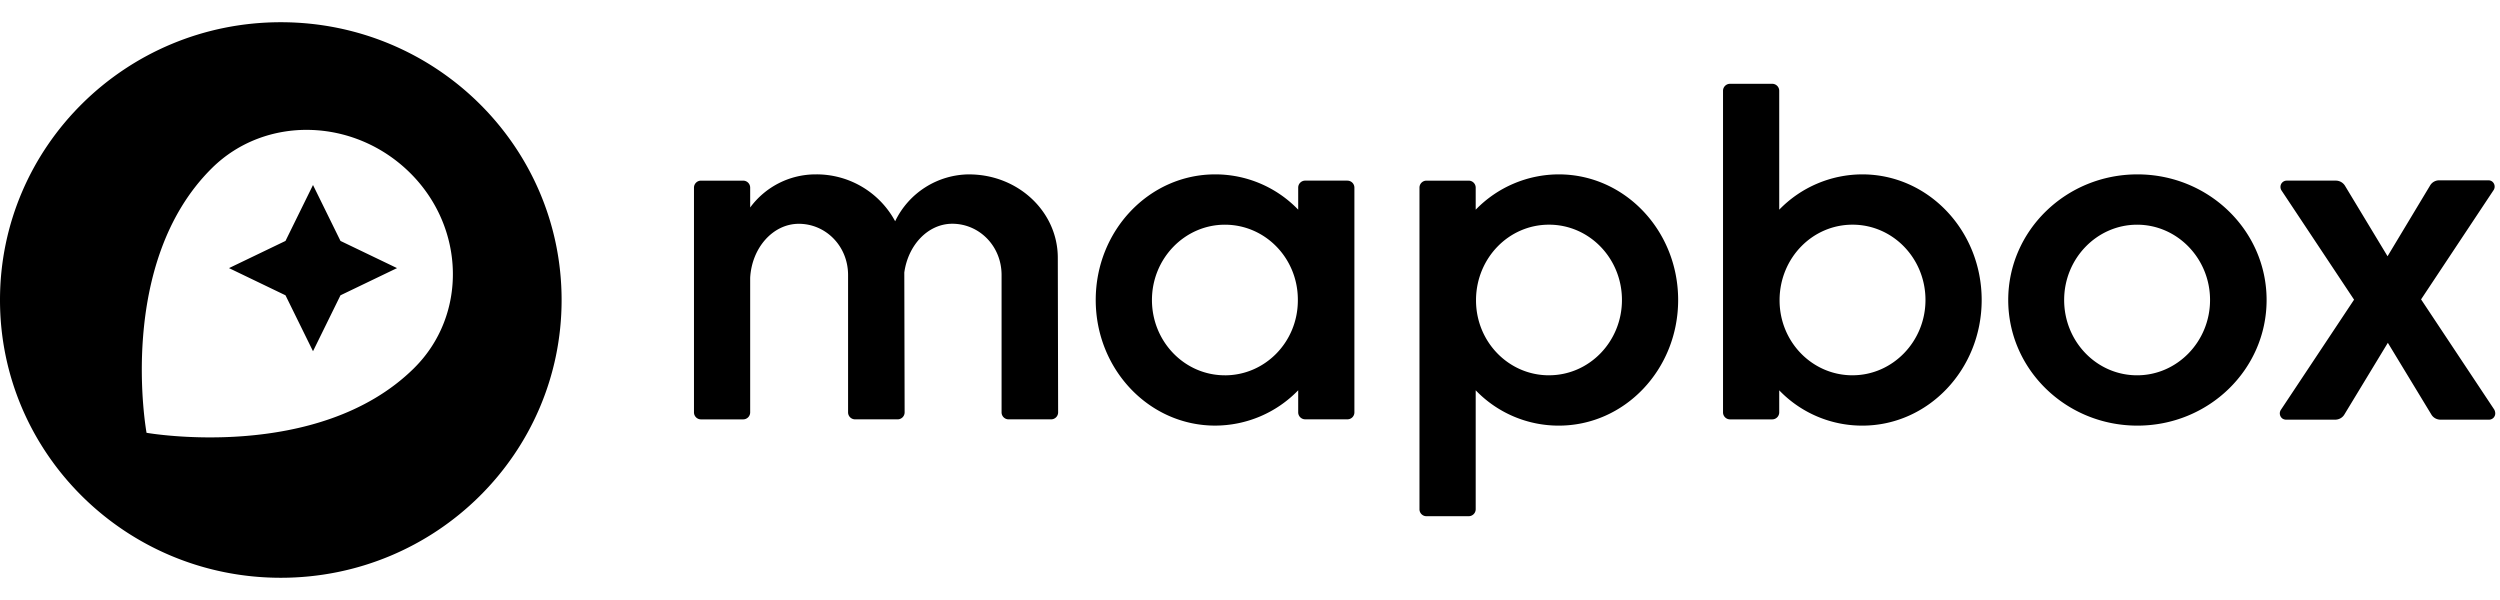<svg xmlns="http://www.w3.org/2000/svg" width="266.667" height="64" fill="none" viewBox="0 0 100 24"><g clip-path="url(#a)"><path fill="#000" d="M74.492 6.975a4.64 4.64 0 0 0-3.323 1.413V3.626a.28.28 0 0 0-.278-.274h-1.693a.28.28 0 0 0-.277.274V16.5a.28.28 0 0 0 .277.275h1.693a.28.28 0 0 0 .278-.275v-.887a4.6 4.6 0 0 0 3.323 1.412c2.64 0 4.775-2.25 4.775-5.025s-2.135-5.025-4.775-5.025m-.391 8.037c-1.605 0-2.906-1.325-2.918-2.975v-.075c.025-1.65 1.314-2.975 2.918-2.975 1.617 0 2.918 1.35 2.918 3.012s-1.314 3.012-2.918 3.012Zm11.396-8.037c-2.856 0-5.168 2.25-5.168 5.025s2.312 5.025 5.168 5.025c2.855 0 5.167-2.25 5.167-5.025s-2.312-5.025-5.167-5.025m-.013 8.037c-1.617 0-2.918-1.35-2.918-3.012s1.313-3.012 2.918-3.012 2.918 1.35 2.918 3.012-1.313 3.012-2.918 3.012M53.898 7.225h-1.692a.28.28 0 0 0-.278.275v.887a4.6 4.6 0 0 0-3.323-1.412c-2.64 0-4.776 2.25-4.776 5.024s2.135 5.025 4.776 5.025a4.63 4.63 0 0 0 3.323-1.413v.887a.28.28 0 0 0 .278.275h1.692a.277.277 0 0 0 .278-.275V7.501a.28.28 0 0 0-.278-.275Zm-4.902 7.787c-1.617 0-2.918-1.35-2.918-3.012s1.314-3.012 2.918-3.012 2.906 1.325 2.918 2.975v.075c-.012 1.65-1.314 2.975-2.918 2.975zm13.355-8.037a4.64 4.64 0 0 0-3.323 1.413v-.887a.28.28 0 0 0-.278-.275h-1.693a.28.28 0 0 0-.278.275v12.873a.277.277 0 0 0 .278.274h1.693a.28.28 0 0 0 .278-.274v-4.762a4.6 4.6 0 0 0 3.323 1.413c2.64 0 4.775-2.25 4.775-5.025s-2.135-5.025-4.775-5.025m-.392 8.037c-1.604 0-2.906-1.325-2.918-2.975v-.075c.026-1.65 1.315-2.975 2.919-2.975 1.617 0 2.918 1.35 2.918 3.012s-1.302 3.012-2.919 3.012ZM38.763 6.975a3.31 3.31 0 0 0-2.957 1.875 3.57 3.57 0 0 0-3.184-1.875A3.25 3.25 0 0 0 30.007 8.3v-.8a.28.28 0 0 0-.278-.274h-1.692a.28.28 0 0 0-.278.275V16.5a.28.28 0 0 0 .277.275h1.693a.28.28 0 0 0 .278-.275v-5.386c.064-1.2.91-2.162 1.946-2.162 1.074 0 1.97.887 1.97 2.05V16.5a.28.28 0 0 0 .279.274h1.705a.28.28 0 0 0 .278-.274l-.013-5.6c.152-1.1.948-1.95 1.92-1.95 1.075 0 1.971.888 1.971 2.05v5.5a.28.28 0 0 0 .278.274h1.706a.28.28 0 0 0 .278-.274l-.013-6.187c0-1.85-1.592-3.337-3.55-3.337v-.002Zm61.01 9.412-2.93-4.412L99.747 7.6a.257.257 0 0 0-.076-.35.25.25 0 0 0-.139-.037h-1.958a.42.42 0 0 0-.366.2l-1.706 2.837-1.706-2.825a.43.43 0 0 0-.366-.2h-1.959a.25.25 0 0 0-.252.25c0 .05.013.1.038.138l2.906 4.374-2.931 4.412a.257.257 0 0 0 .075.35q.064.038.139.038h1.959c.151 0 .29-.076.366-.2l1.743-2.875 1.744 2.875c.076.125.215.2.366.2h1.934a.25.25 0 0 0 .252-.25q0-.075-.038-.15ZM11.232.889C5.029.889 0 5.864 0 12s5.029 11.111 11.232 11.111S22.464 18.137 22.464 12c0-6.136-5.028-11.111-11.232-11.111m5.332 13.836c-3.842 3.799-10.702 2.587-10.702 2.587S4.624 10.538 8.477 6.725c2.135-2.111 5.673-2.024 7.91.175 2.236 2.2 2.311 5.712.177 7.824ZM12.52 7.4l-1.1 2.237-2.26 1.087 2.26 1.088 1.1 2.237 1.099-2.237 2.262-1.088-2.262-1.087z"/></g><defs><clipPath id="a"><path fill="#fff" d="M0 0h100v24H0z"/></clipPath></defs></svg>